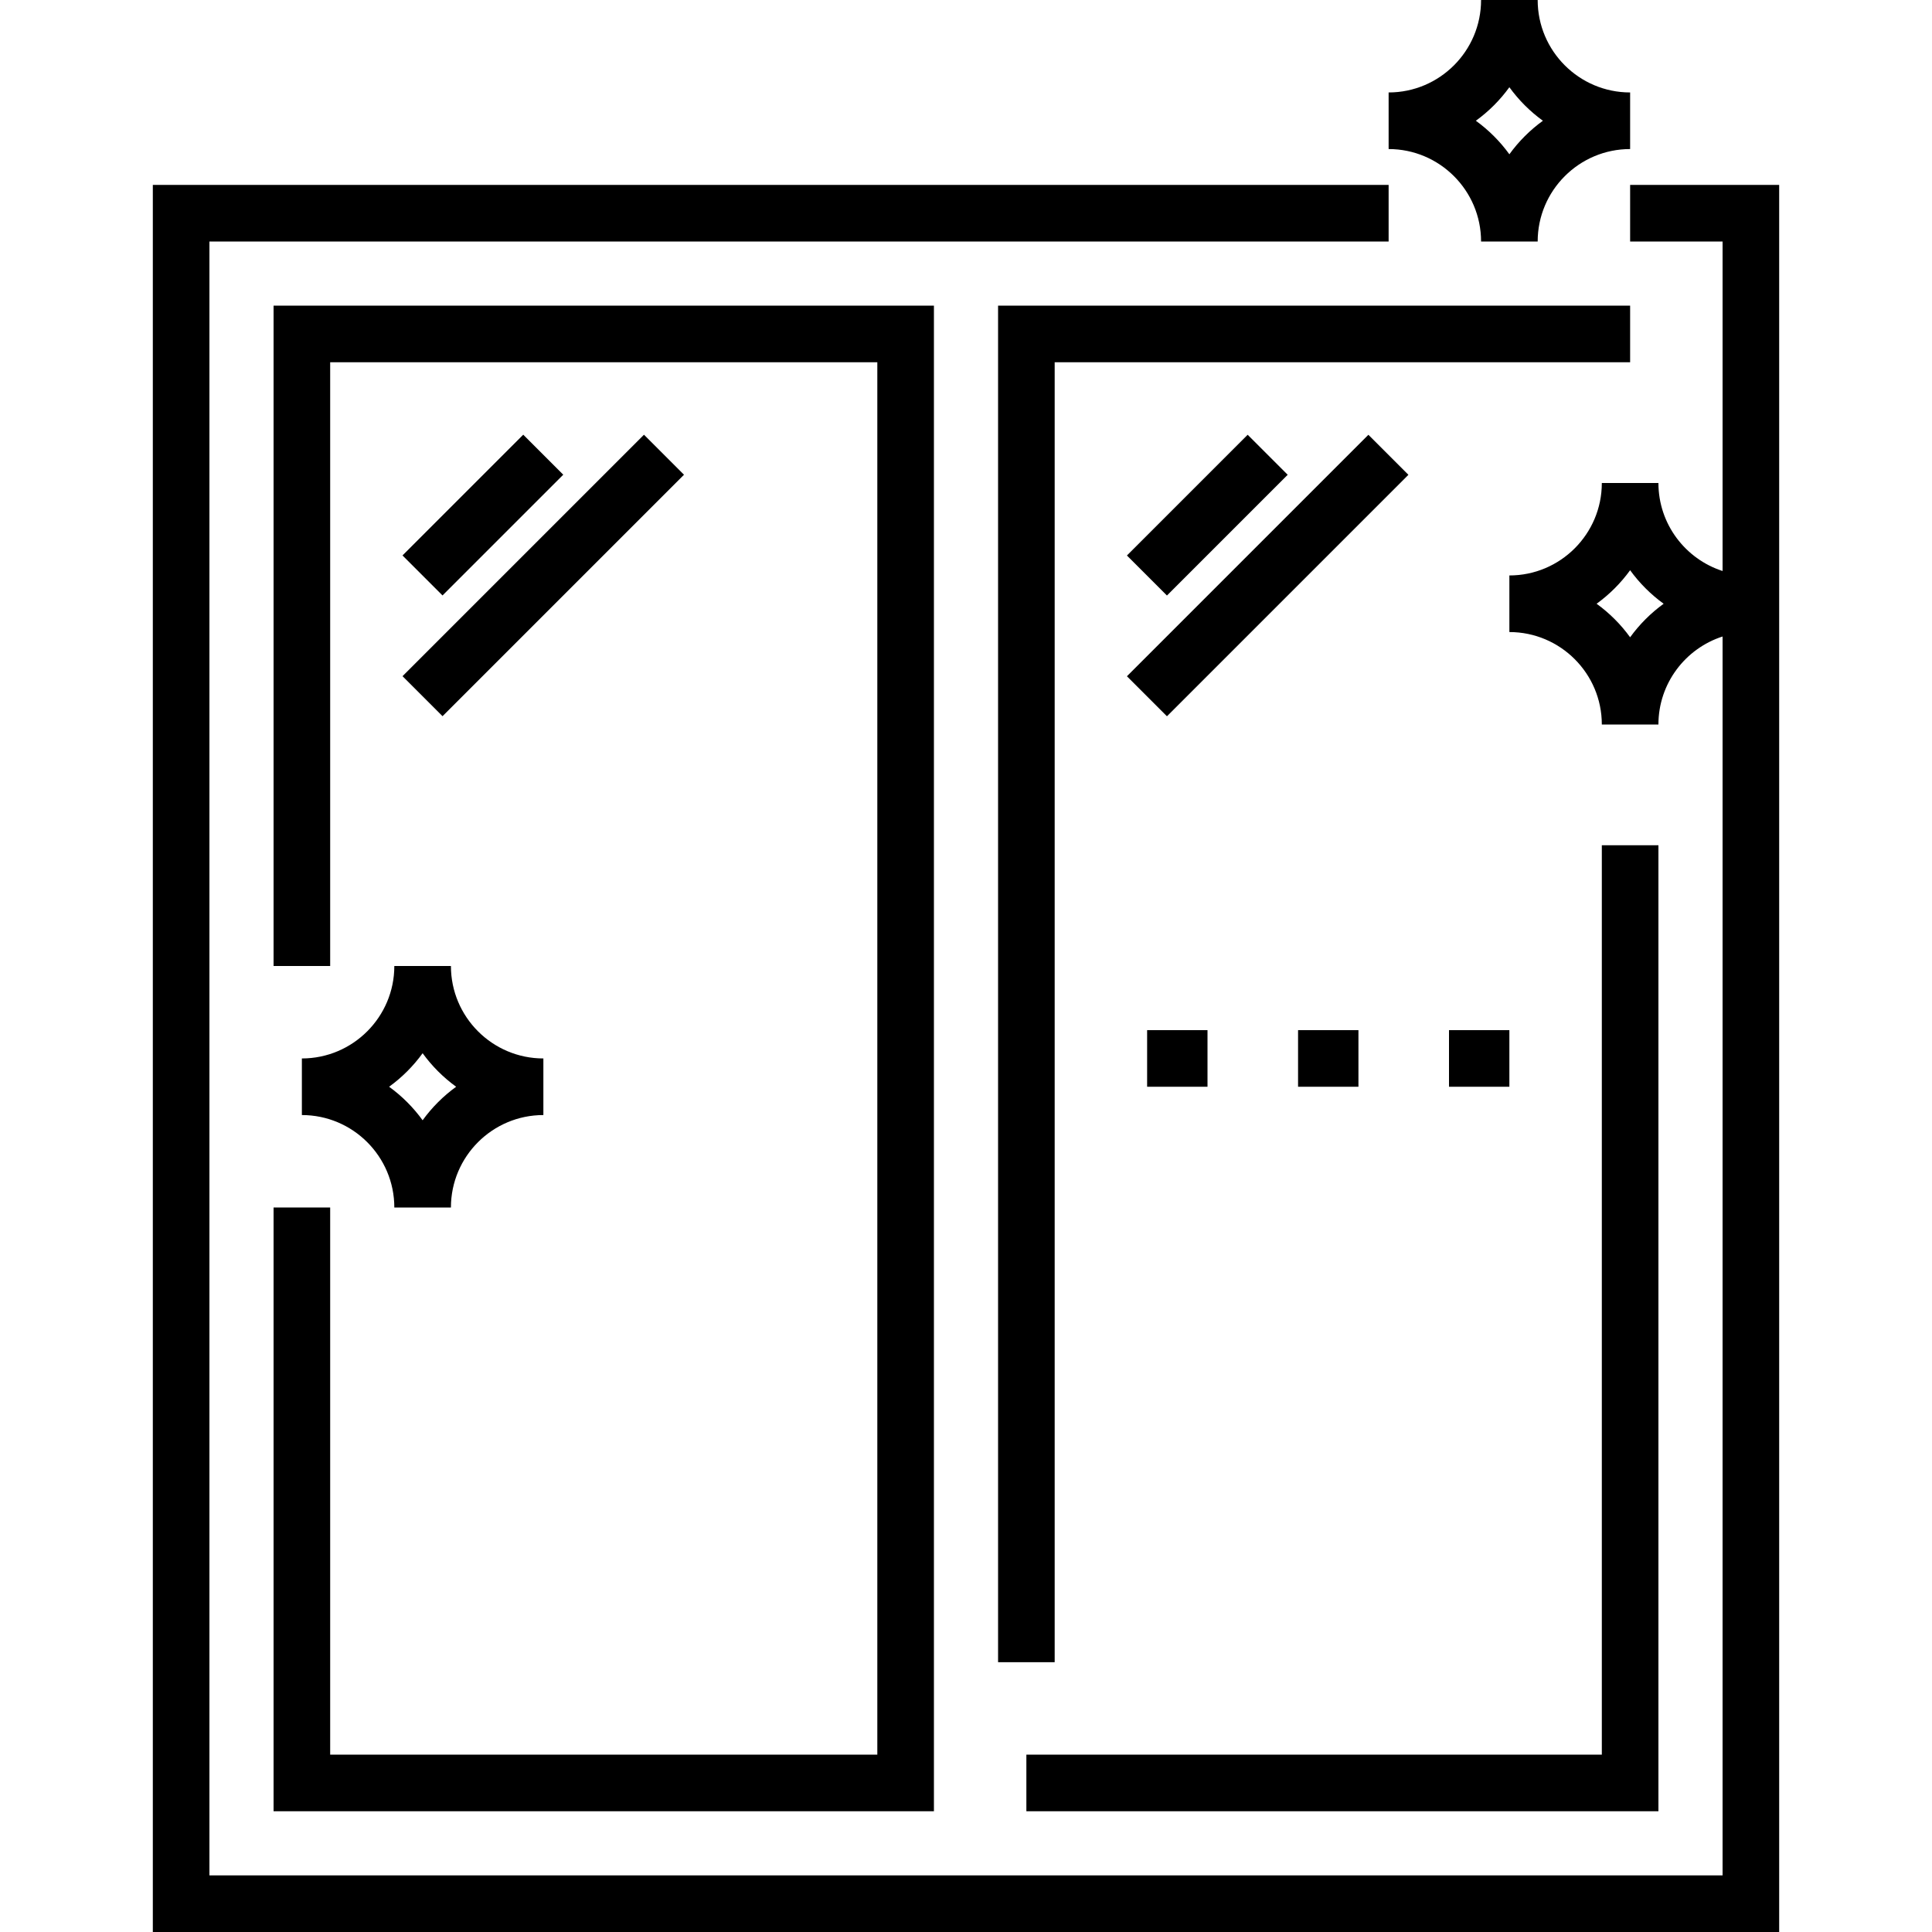<?xml version="1.0" encoding="iso-8859-1"?>
<!-- Generator: Adobe Illustrator 19.0.0, SVG Export Plug-In . SVG Version: 6.00 Build 0)  -->
<svg version="1.1" id="Capa_1" xmlns="http://www.w3.org/2000/svg" xmlns:xlink="http://www.w3.org/1999/xlink" x="0px" y="0px"
	 viewBox="0 0 512 512" style="enable-background:new 0 0 512 512;" xml:space="preserve">
<g>
	<g>
		<path d="M432,49v15h24.5v87.321c-9.851-3.176-17-12.427-17-23.321h-15c0,13.509-10.991,24.5-24.5,24.5v15
			c13.509,0,24.5,10.991,24.5,24.5h15c0-10.894,7.149-20.145,17-23.321V497h-401V64H368V49H40.5v463h431V49H432z M432,168.884
			c-2.471-3.412-5.472-6.413-8.884-8.884c3.412-2.471,6.413-5.472,8.884-8.884c2.471,3.412,5.472,6.413,8.884,8.884
			C437.472,162.471,434.471,165.472,432,168.884z"/>
	</g>
</g>
<g>
	<g>
		<polygon points="72.5,81 72.5,256 87.5,256 87.5,96 232.5,96 232.5,465 87.5,465 87.5,320 72.5,320 72.5,480 247.5,480 247.5,81 
					"/>
	</g>
</g>
<g>
	<g>
		<polygon points="264.5,81 264.5,440.5 279.5,440.5 279.5,96 432,96 432,81 		"/>
	</g>
</g>
<g>
	<g>
		<polygon points="424.5,224 424.5,465 272,465 272,480 439.5,480 439.5,224 		"/>
	</g>
</g>
<g>
	<g>
		<rect x="105.368" y="129" transform="matrix(0.707 -0.707 0.707 0.707 -59.031 130.488)" width="45.26" height="15"/>
	</g>
</g>
<g>
	<g>
		<rect x="98.747" y="145.003" transform="matrix(0.707 -0.707 0.707 0.707 -65.659 146.492)" width="90.509" height="15"/>
	</g>
</g>
<g>
	<g>
		<rect x="297.367" y="128.997" transform="matrix(0.707 -0.707 0.707 0.707 -2.793 266.251)" width="45.26" height="15"/>
	</g>
</g>
<g>
	<g>
		<rect x="290.744" y="145.002" transform="matrix(0.707 -0.707 0.707 0.707 -9.424 282.254)" width="90.509" height="15"/>
	</g>
</g>
<g>
	<g>
		<path d="M119.5,256h-15c0,13.509-10.991,24.5-24.5,24.5v15c13.509,0,24.5,10.991,24.5,24.5h15c0-13.509,10.991-24.5,24.5-24.5v-15
			C130.491,280.5,119.5,269.509,119.5,256z M112,296.884c-2.471-3.412-5.472-6.413-8.884-8.884c3.412-2.471,6.413-5.472,8.884-8.884
			c2.471,3.412,5.472,6.413,8.884,8.884C117.472,290.471,114.471,293.472,112,296.884z"/>
	</g>
</g>
<g>
	<g>
		<path d="M407.5,0h-15c0,13.509-10.991,24.5-24.5,24.5v15c13.509,0,24.5,10.991,24.5,24.5h15c0-13.509,10.991-24.5,24.5-24.5v-15
			C418.491,24.5,407.5,13.509,407.5,0z M400,40.884c-2.471-3.412-5.472-6.413-8.884-8.884c3.412-2.471,6.413-5.472,8.884-8.884
			c2.471,3.412,5.472,6.413,8.884,8.884C405.472,34.471,402.471,37.472,400,40.884z"/>
	</g>
</g>
<g>
	<g>
		<rect x="384" y="273" width="16" height="15"/>
	</g>
</g>
<g>
	<g>
		<rect x="344" y="273" width="16" height="15"/>
	</g>
</g>
<g>
	<g>
		<rect x="304" y="273" width="16" height="15"/>
	</g>
</g>
<g>
</g>
<g>
</g>
<g>
</g>
<g>
</g>
<g>
</g>
<g>
</g>
<g>
</g>
<g>
</g>
<g>
</g>
<g>
</g>
<g>
</g>
<g>
</g>
<g>
</g>
<g>
</g>
<g>
</g>
</svg>
